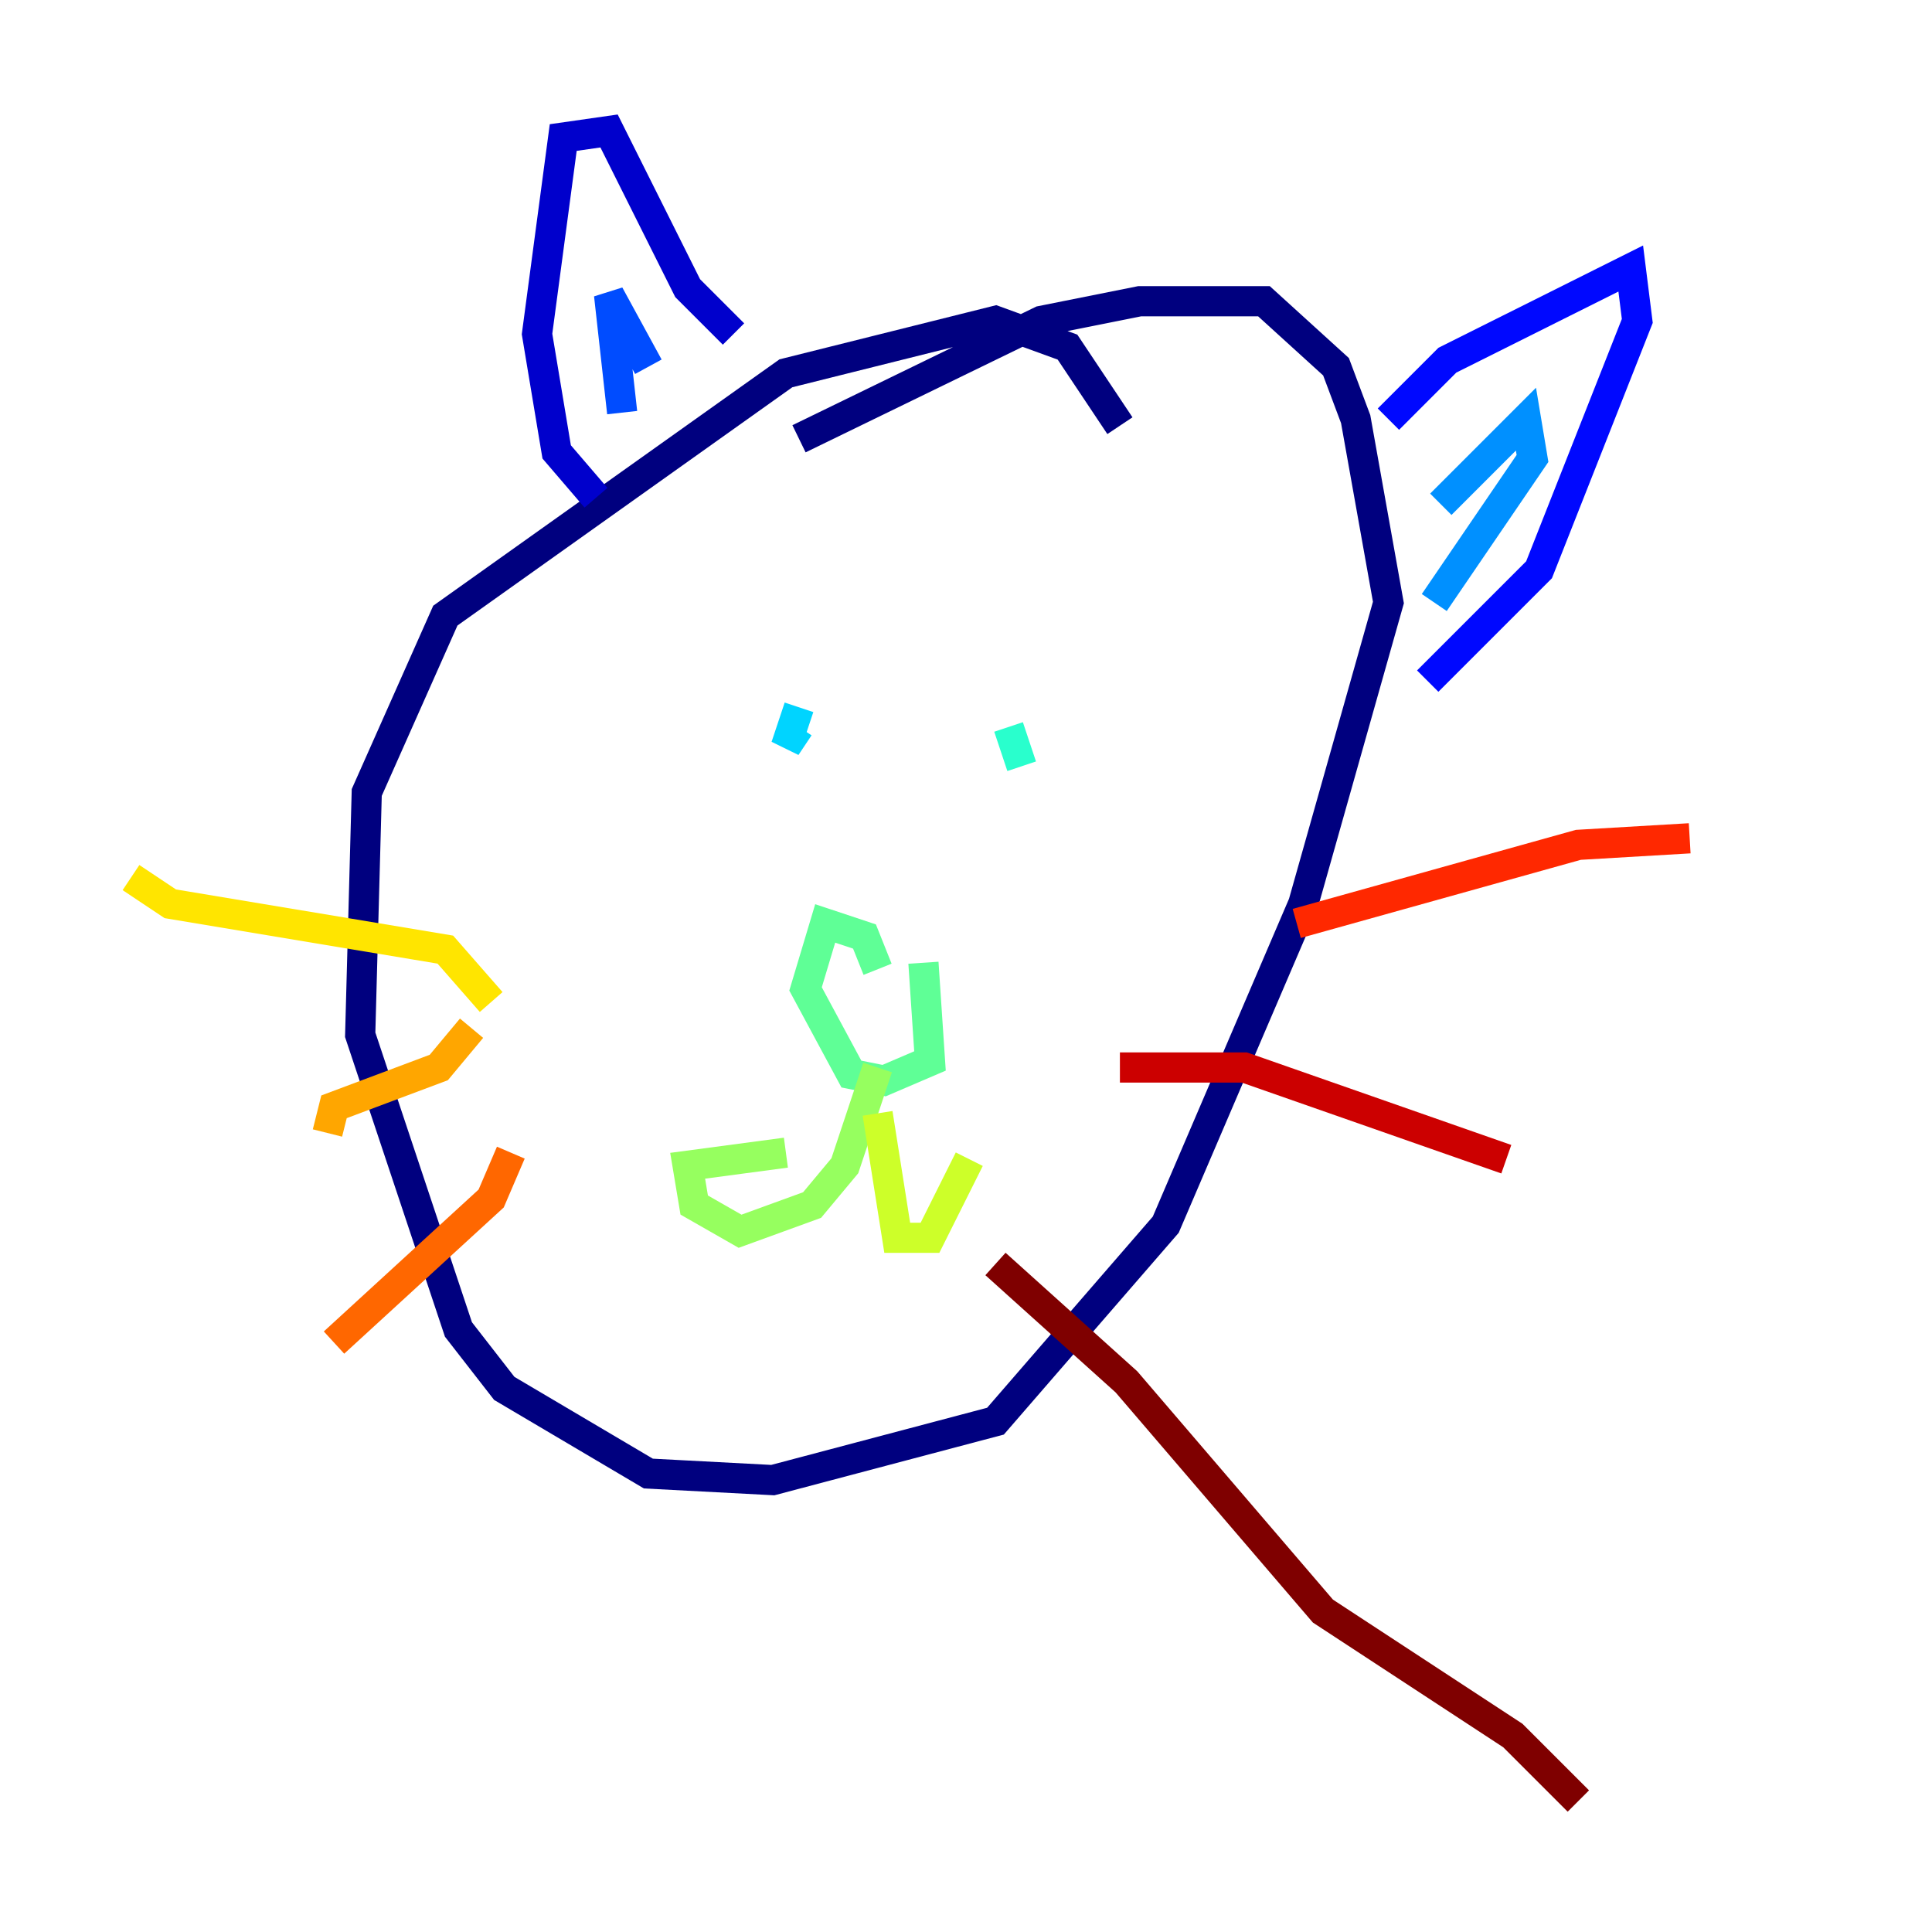 <?xml version="1.0" encoding="utf-8" ?>
<svg baseProfile="tiny" height="128" version="1.2" viewBox="0,0,128,128" width="128" xmlns="http://www.w3.org/2000/svg" xmlns:ev="http://www.w3.org/2001/xml-events" xmlns:xlink="http://www.w3.org/1999/xlink"><defs /><polyline fill="none" points="74.197,28.203 70.725,22.997 65.953,21.261 52.068,24.732 29.505,40.786 24.298,52.502 23.864,68.556 30.373,88.081 33.41,91.986 42.956,97.627 51.2,98.061 65.953,94.156 77.234,81.139 86.346,59.878 91.986,39.919 89.817,27.77 88.515,24.298 83.742,19.959 75.498,19.959 68.99,21.261 52.936,29.071" stroke="#00007f" stroke-width="2" /><polyline fill="none" points="39.485,32.976 36.881,29.939 35.58,22.129 37.315,9.112 40.352,8.678 45.559,19.091 48.597,22.129" stroke="#0000cc" stroke-width="2" /><polyline fill="none" points="91.986,27.77 95.891,23.864 108.041,17.79 108.475,21.261 101.966,37.749 94.59,45.125" stroke="#0008ff" stroke-width="2" /><polyline fill="none" points="41.22,27.336 40.352,19.525 42.956,24.298" stroke="#004cff" stroke-width="2" /><polyline fill="none" points="95.458,33.41 101.098,27.77 101.532,30.373 95.024,39.919" stroke="#0090ff" stroke-width="2" /><polyline fill="none" points="52.936,46.861 52.068,49.464 52.936,48.163" stroke="#00d4ff" stroke-width="2" /><polyline fill="none" points="66.82,48.163 67.688,50.766" stroke="#29ffcd" stroke-width="2" /><polyline fill="none" points="58.142,64.217 57.275,62.047 54.671,61.18 53.37,65.519 56.407,71.159 58.576,71.593 61.614,70.291 61.18,63.783" stroke="#5fff96" stroke-width="2" /><polyline fill="none" points="58.142,70.725 55.973,77.234 53.803,79.837 49.031,81.573 45.993,79.837 45.559,77.234 52.068,76.366" stroke="#96ff5f" stroke-width="2" /><polyline fill="none" points="58.142,73.763 59.444,82.007 61.614,82.007 64.217,76.8" stroke="#cdff29" stroke-width="2" /><polyline fill="none" points="32.542,66.386 29.505,62.915 11.281,59.878 8.678,58.142" stroke="#ffe500" stroke-width="2" /><polyline fill="none" points="31.241,68.122 29.071,70.725 22.129,73.329 21.695,75.064" stroke="#ffa600" stroke-width="2" /><polyline fill="none" points="33.844,76.366 32.542,79.403 22.129,88.949" stroke="#ff6700" stroke-width="2" /><polyline fill="none" points="85.912,61.18 104.57,55.973 111.946,55.539" stroke="#ff2800" stroke-width="2" /><polyline fill="none" points="74.197,70.725 82.441,70.725 99.797,76.8" stroke="#cc0000" stroke-width="2" /><polyline fill="none" points="65.953,83.742 74.63,91.552 87.647,106.739 100.231,114.983 104.57,119.322" stroke="#7f0000" stroke-width="2" /></svg>